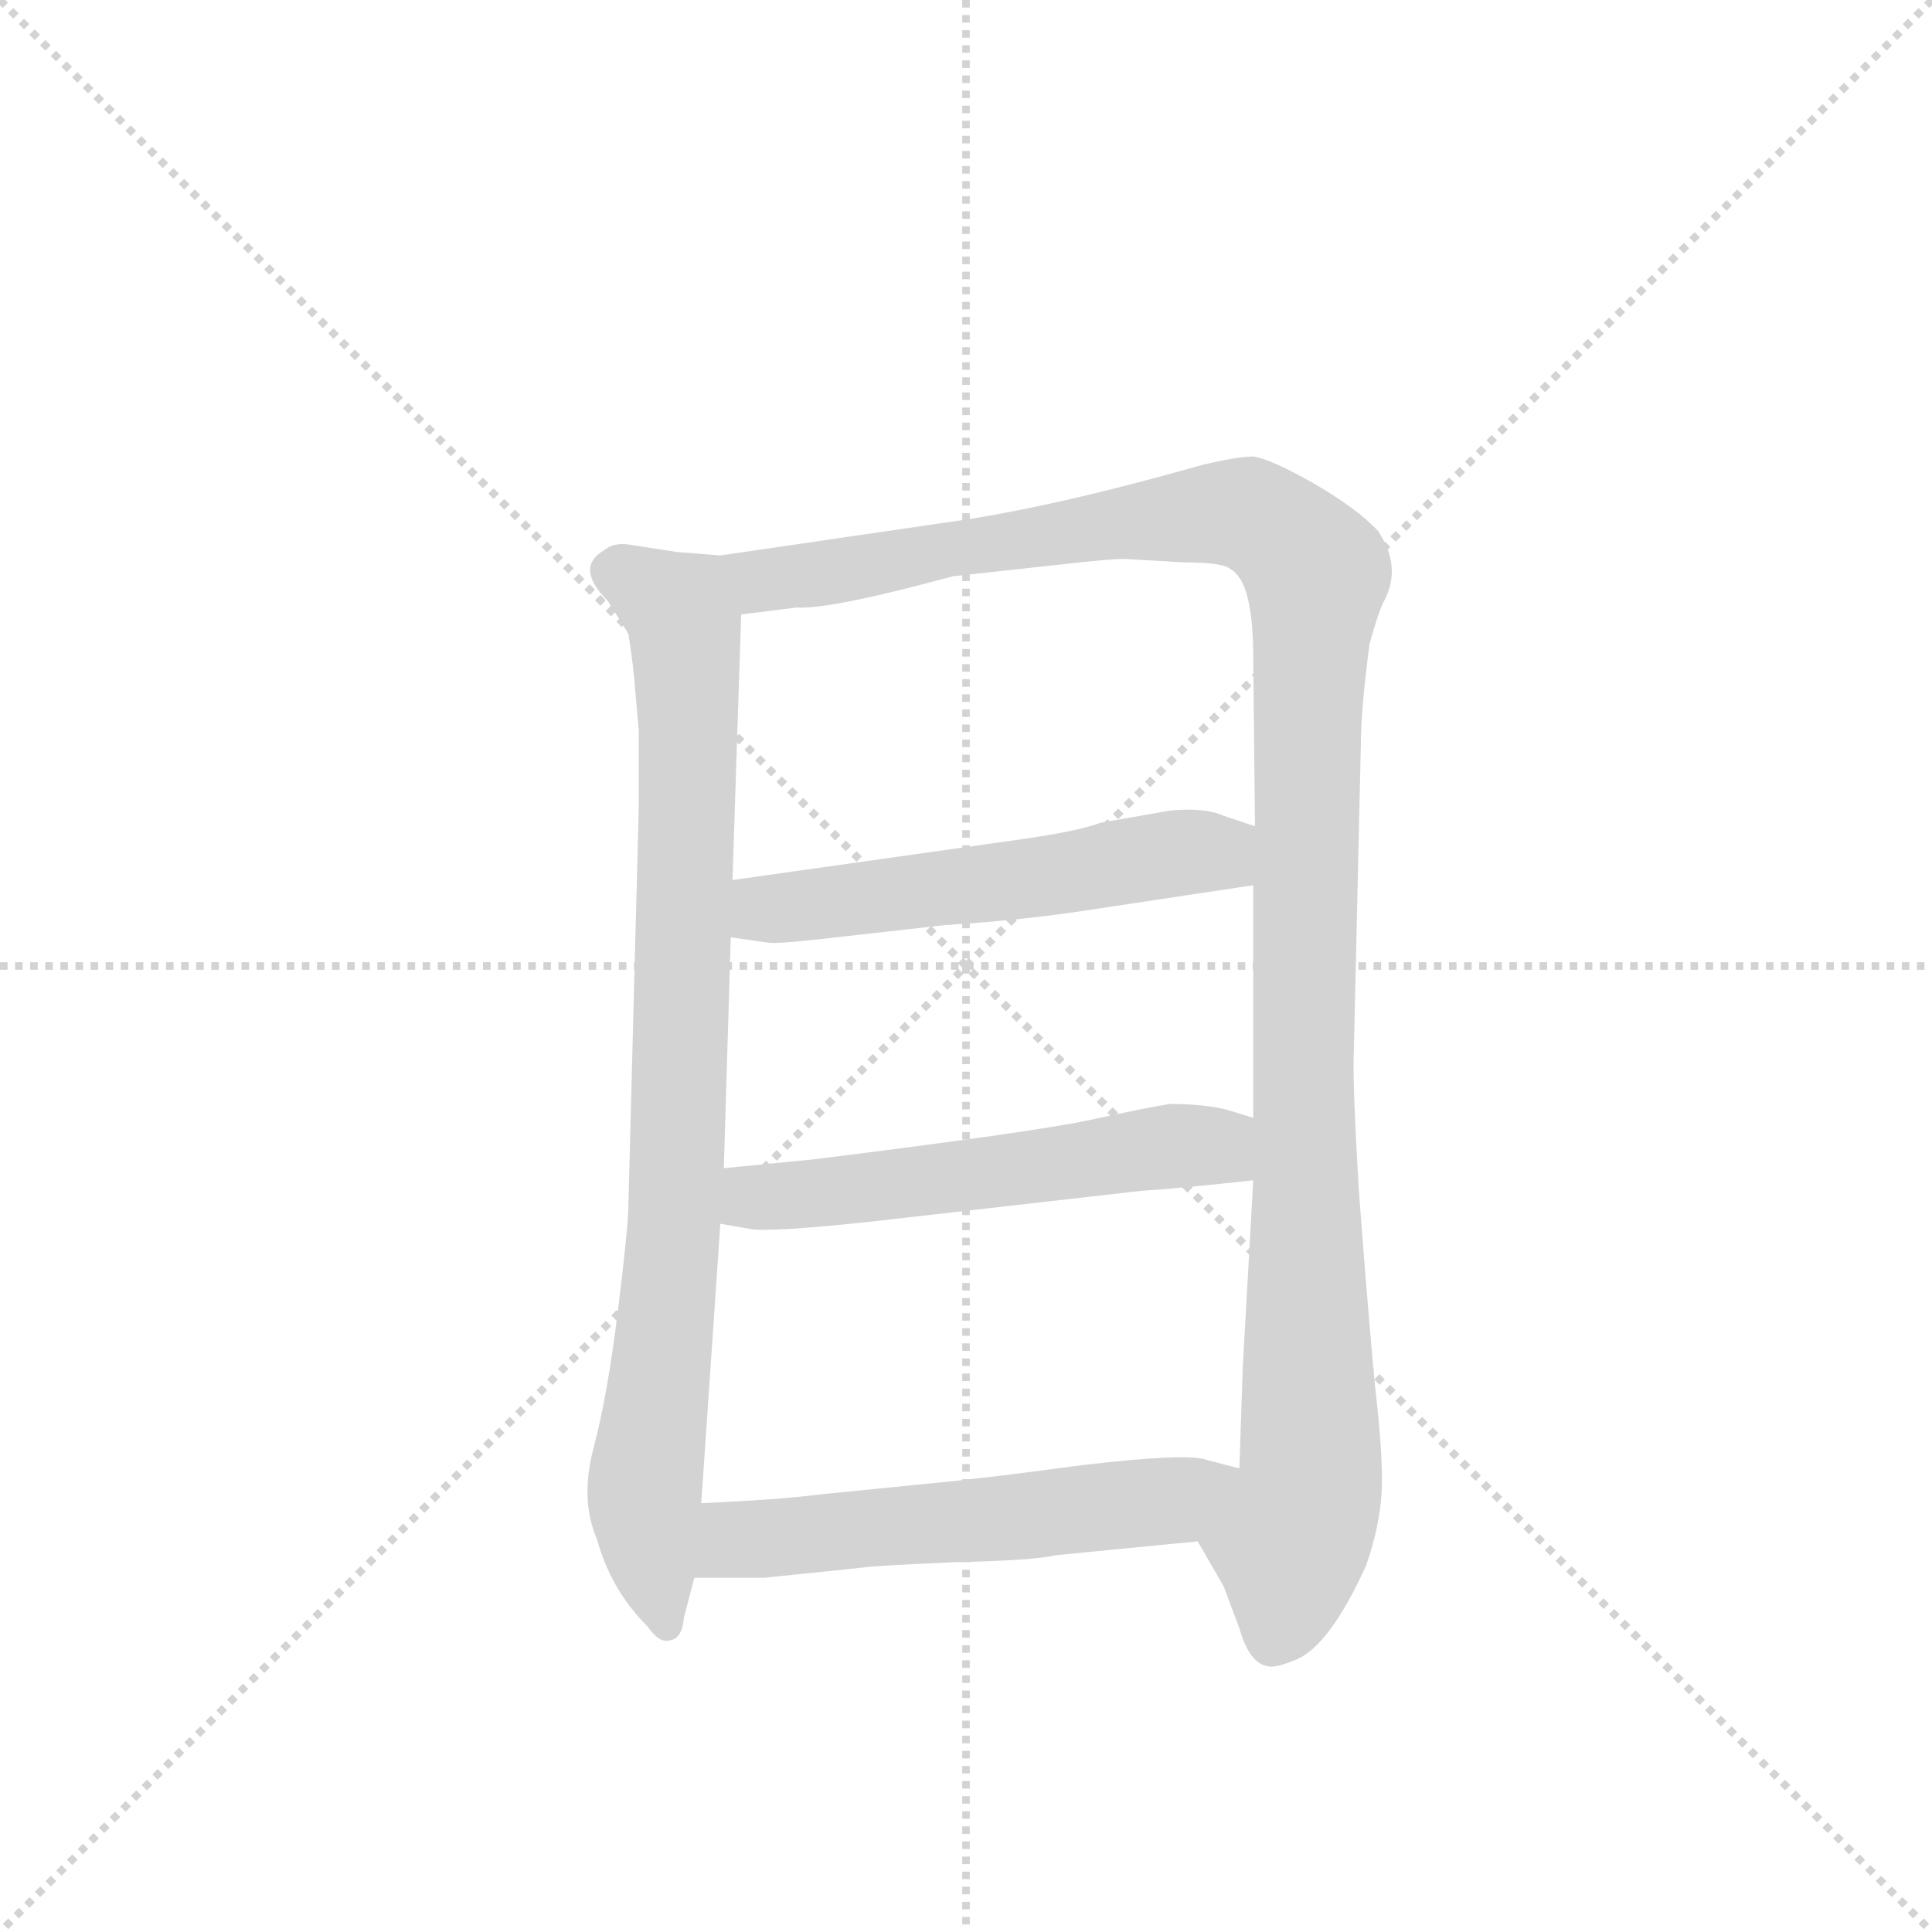 <svg version="1.1" viewBox="0 0 1024 1024" xmlns="http://www.w3.org/2000/svg">
  <g stroke="lightgray" stroke-dasharray="1,1" stroke-width="1" transform="scale(4, 4)">
    <line x1="0" y1="0" x2="256" y2="256"></line>
    <line x1="256" y1="0" x2="0" y2="256"></line>
    <line x1="128" y1="0" x2="128" y2="256"></line>
    <line x1="0" y1="128" x2="256" y2="128"></line>
  </g>
  <g transform="scale(0.92, -0.92) translate(60, -900)">
    <style type="text/css">
      
        @keyframes keyframes0 {
          from {
            stroke: blue;
            stroke-dashoffset: 882;
            stroke-width: 128;
          }
          74% {
            animation-timing-function: step-end;
            stroke: blue;
            stroke-dashoffset: 0;
            stroke-width: 128;
          }
          to {
            stroke: black;
            stroke-width: 1024;
          }
        }
        #make-me-a-hanzi-animation-0 {
          animation: keyframes0 0.968s both;
          animation-delay: 0s;
          animation-timing-function: linear;
        }
      
        @keyframes keyframes1 {
          from {
            stroke: blue;
            stroke-dashoffset: 1228;
            stroke-width: 128;
          }
          80% {
            animation-timing-function: step-end;
            stroke: blue;
            stroke-dashoffset: 0;
            stroke-width: 128;
          }
          to {
            stroke: black;
            stroke-width: 1024;
          }
        }
        #make-me-a-hanzi-animation-1 {
          animation: keyframes1 1.249s both;
          animation-delay: 0.968s;
          animation-timing-function: linear;
        }
      
        @keyframes keyframes2 {
          from {
            stroke: blue;
            stroke-dashoffset: 553;
            stroke-width: 128;
          }
          64% {
            animation-timing-function: step-end;
            stroke: blue;
            stroke-dashoffset: 0;
            stroke-width: 128;
          }
          to {
            stroke: black;
            stroke-width: 1024;
          }
        }
        #make-me-a-hanzi-animation-2 {
          animation: keyframes2 0.7s both;
          animation-delay: 2.217s;
          animation-timing-function: linear;
        }
      
        @keyframes keyframes3 {
          from {
            stroke: blue;
            stroke-dashoffset: 560;
            stroke-width: 128;
          }
          65% {
            animation-timing-function: step-end;
            stroke: blue;
            stroke-dashoffset: 0;
            stroke-width: 128;
          }
          to {
            stroke: black;
            stroke-width: 1024;
          }
        }
        #make-me-a-hanzi-animation-3 {
          animation: keyframes3 0.706s both;
          animation-delay: 2.917s;
          animation-timing-function: linear;
        }
      
        @keyframes keyframes4 {
          from {
            stroke: blue;
            stroke-dashoffset: 567;
            stroke-width: 128;
          }
          65% {
            animation-timing-function: step-end;
            stroke: blue;
            stroke-dashoffset: 0;
            stroke-width: 128;
          }
          to {
            stroke: black;
            stroke-width: 1024;
          }
        }
        #make-me-a-hanzi-animation-4 {
          animation: keyframes4 0.711s both;
          animation-delay: 3.623s;
          animation-timing-function: linear;
        }
      
    </style>
    
      <path d="M 355 580 L 330 582 L 304 586 Q 294 588 288 583 Q 271 573 290 554 L 302 535 Q 305 516 306 502 L 308 479 L 308 435 L 302 205 Q 302 194 296 145 Q 290 96 282 66 Q 274 36 284 13 Q 292 -16 313 -37 Q 320 -47 326 -45 Q 333 -44 334 -32 L 340 -9 L 344 34 L 355 195 L 357 227 L 361 360 L 362 393 L 367 546 C 368 576 368 579 355 580 Z" fill="lightgray"></path>
    
      <path d="M 734 594 Q 722 607 696 622 Q 671 636 662 637 Q 653 637 632 632 Q 544 607 485 599 L 355 580 C 325 576 337 542 367 546 L 399 550 Q 416 549 470 563 L 489 568 L 553 575 Q 579 578 588 578 L 622 576 Q 645 576 649 572 Q 662 565 662 521 L 663 424 L 662 390 L 662 256 L 662 220 L 656 113 L 654 54 C 653 24 615 38 630 12 L 645 -14 L 654 -38 Q 660 -59 671 -60 Q 675 -61 687 -56 Q 706 -48 727 -2 Q 735 21 736 41 Q 737 60 732 103 Q 728 146 723 212 Q 719 278 720 296 L 724 471 Q 724 491 729 529 Q 734 547 737 553 Q 748 573 734 594 Z" fill="lightgray"></path>
    
      <path d="M 361 360 L 382 357 Q 386 356 413 359 L 484 367 Q 531 370 569 376 L 662 390 C 692 394 691 415 663 424 L 645 430 Q 634 435 614 433 L 574 426 Q 561 421 525 416 L 362 393 C 332 389 331 364 361 360 Z" fill="lightgray"></path>
    
      <path d="M 355 195 L 372 192 Q 383 190 440 196 L 598 214 Q 616 215 662 220 C 692 223 691 247 662 256 L 649 260 Q 636 264 614 264 Q 601 262 569 255 Q 537 248 408 232 L 357 227 C 327 224 325 200 355 195 Z" fill="lightgray"></path>
    
      <path d="M 340 -9 L 380 -9 L 438 -3 Q 444 -2 490 0 Q 536 1 548 4 L 630 12 C 660 15 683 46 654 54 L 635 59 Q 624 63 564 56 Q 505 48 472 45 L 412 39 Q 389 36 344 34 C 314 33 310 -9 340 -9 Z" fill="lightgray"></path>
    
    
      <clipPath id="make-me-a-hanzi-clip-0">
        <path d="M 355 580 L 330 582 L 304 586 Q 294 588 288 583 Q 271 573 290 554 L 302 535 Q 305 516 306 502 L 308 479 L 308 435 L 302 205 Q 302 194 296 145 Q 290 96 282 66 Q 274 36 284 13 Q 292 -16 313 -37 Q 320 -47 326 -45 Q 333 -44 334 -32 L 340 -9 L 344 34 L 355 195 L 357 227 L 361 360 L 362 393 L 367 546 C 368 576 368 579 355 580 Z"></path>
      </clipPath>
      <path clip-path="url(#make-me-a-hanzi-clip-0)" d="M 296 569 L 331 549 L 335 539 L 331 235 L 311 35 L 324 -34" fill="none" id="make-me-a-hanzi-animation-0" stroke-dasharray="754 1508" stroke-linecap="round"></path>
    
      <clipPath id="make-me-a-hanzi-clip-1">
        <path d="M 734 594 Q 722 607 696 622 Q 671 636 662 637 Q 653 637 632 632 Q 544 607 485 599 L 355 580 C 325 576 337 542 367 546 L 399 550 Q 416 549 470 563 L 489 568 L 553 575 Q 579 578 588 578 L 622 576 Q 645 576 649 572 Q 662 565 662 521 L 663 424 L 662 390 L 662 256 L 662 220 L 656 113 L 654 54 C 653 24 615 38 630 12 L 645 -14 L 654 -38 Q 660 -59 671 -60 Q 675 -61 687 -56 Q 706 -48 727 -2 Q 735 21 736 41 Q 737 60 732 103 Q 728 146 723 212 Q 719 278 720 296 L 724 471 Q 724 491 729 529 Q 734 547 737 553 Q 748 573 734 594 Z"></path>
      </clipPath>
      <path clip-path="url(#make-me-a-hanzi-clip-1)" d="M 363 576 L 381 566 L 403 568 L 647 605 L 673 597 L 698 570 L 690 278 L 695 47 L 673 -46" fill="none" id="make-me-a-hanzi-animation-1" stroke-dasharray="1100 2200" stroke-linecap="round"></path>
    
      <clipPath id="make-me-a-hanzi-clip-2">
        <path d="M 361 360 L 382 357 Q 386 356 413 359 L 484 367 Q 531 370 569 376 L 662 390 C 692 394 691 415 663 424 L 645 430 Q 634 435 614 433 L 574 426 Q 561 421 525 416 L 362 393 C 332 389 331 364 361 360 Z"></path>
      </clipPath>
      <path clip-path="url(#make-me-a-hanzi-clip-2)" d="M 367 365 L 387 377 L 641 409 L 656 419" fill="none" id="make-me-a-hanzi-animation-2" stroke-dasharray="425 850" stroke-linecap="round"></path>
    
      <clipPath id="make-me-a-hanzi-clip-3">
        <path d="M 355 195 L 372 192 Q 383 190 440 196 L 598 214 Q 616 215 662 220 C 692 223 691 247 662 256 L 649 260 Q 636 264 614 264 Q 601 262 569 255 Q 537 248 408 232 L 357 227 C 327 224 325 200 355 195 Z"></path>
      </clipPath>
      <path clip-path="url(#make-me-a-hanzi-clip-3)" d="M 360 200 L 378 211 L 620 240 L 639 240 L 653 226" fill="none" id="make-me-a-hanzi-animation-3" stroke-dasharray="432 864" stroke-linecap="round"></path>
    
      <clipPath id="make-me-a-hanzi-clip-4">
        <path d="M 340 -9 L 380 -9 L 438 -3 Q 444 -2 490 0 Q 536 1 548 4 L 630 12 C 660 15 683 46 654 54 L 635 59 Q 624 63 564 56 Q 505 48 472 45 L 412 39 Q 389 36 344 34 C 314 33 310 -9 340 -9 Z"></path>
      </clipPath>
      <path clip-path="url(#make-me-a-hanzi-clip-4)" d="M 347 -2 L 364 13 L 607 34 L 648 50" fill="none" id="make-me-a-hanzi-animation-4" stroke-dasharray="439 878" stroke-linecap="round"></path>
    
  </g>
</svg>